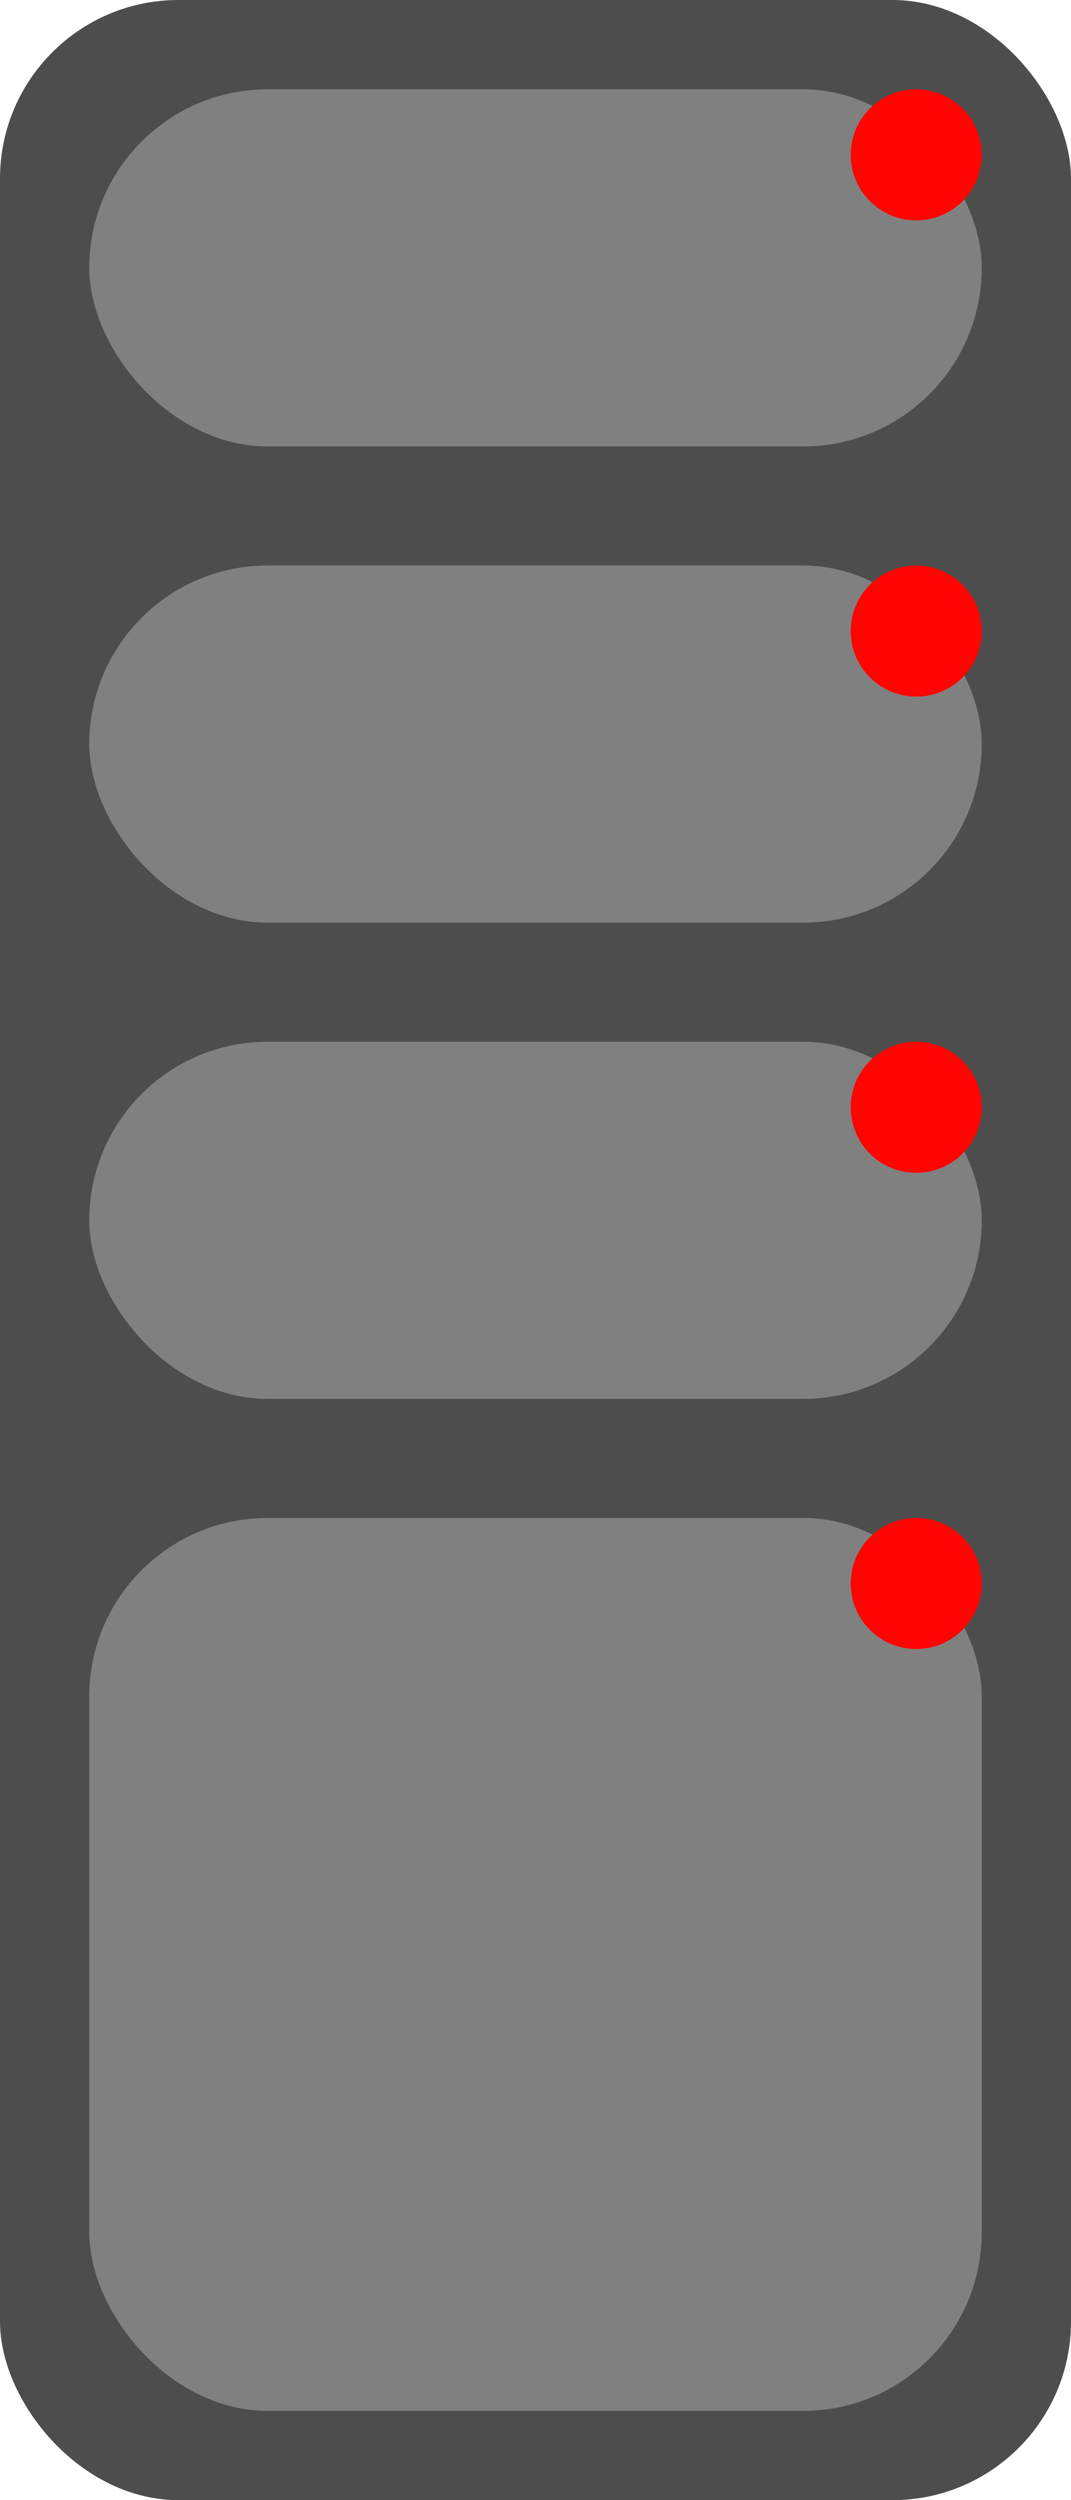 <?xml version="1.0" encoding="UTF-8" standalone="no"?>
<!-- Created with Inkscape (http://www.inkscape.org/) -->

<svg
   width="30"
   height="70"
   viewBox="0 0 30 70"
   version="1.1"
   id="svg1"
   inkscape:version="1.3.2 (091e20e, 2023-11-25, custom)"
   sodipodi:docname="drawing.svg"
   xmlns:inkscape="http://www.inkscape.org/namespaces/inkscape"
   xmlns:sodipodi="http://sodipodi.sourceforge.net/DTD/sodipodi-0.dtd"
   xmlns="http://www.w3.org/2000/svg"
   xmlns:svg="http://www.w3.org/2000/svg">
  <sodipodi:namedview
     id="namedview1"
     pagecolor="#ffffff"
     bordercolor="#666666"
     borderopacity="1.0"
     inkscape:showpageshadow="2"
     inkscape:pageopacity="0.0"
     inkscape:pagecheckerboard="0"
     inkscape:deskcolor="#d1d1d1"
     inkscape:document-units="px"
     showborder="false"
     inkscape:zoom="6.675"
     inkscape:cx="112.05993"
     inkscape:cy="62.696629"
     inkscape:window-width="2560"
     inkscape:window-height="1377"
     inkscape:window-x="1072"
     inkscape:window-y="177"
     inkscape:window-maximized="1"
     inkscape:current-layer="layer1" />
  <defs
     id="defs1" />
  <g
     inkscape:label="Layer 1"
     inkscape:groupmode="layer"
     id="layer1"
     transform="translate(-60)">
    <g
       id="g24"
       inkscape:export-filename="server_orange.svg"
       inkscape:export-xdpi="960"
       inkscape:export-ydpi="960">
      <rect
         style="opacity:1;fill:#4d4d4d;fill-opacity:1;stroke-linecap:round;stroke-linejoin:round;paint-order:stroke fill markers"
         id="rect7"
         width="30"
         height="70"
         x="30"
         y="0"
         inkscape:transform-center-x="-10.805227"
         inkscape:transform-center-y="-16.737509"
         rx="5"
         ry="5" />
      <rect
         style="opacity:1;fill:#808080;fill-opacity:1;stroke-linecap:round;stroke-linejoin:round;paint-order:stroke fill markers"
         id="rect8"
         width="25"
         height="10"
         x="32.5"
         y="2.5"
         rx="5"
         ry="5" />
      <rect
         style="opacity:1;fill:#808080;fill-opacity:1;stroke-linecap:round;stroke-linejoin:round;paint-order:stroke fill markers"
         id="rect9"
         width="25"
         height="10"
         x="32.5"
         y="15.833"
         rx="5"
         ry="5" />
      <rect
         style="opacity:1;fill:#808080;fill-opacity:1;stroke-linecap:round;stroke-linejoin:round;paint-order:stroke fill markers"
         id="rect10"
         width="25"
         height="10"
         x="32.5"
         y="29.167"
         rx="5"
         ry="5" />
      <rect
         style="opacity:1;fill:#808080;fill-opacity:1;stroke-linecap:round;stroke-linejoin:round;paint-order:stroke fill markers"
         id="rect11"
         width="25"
         height="25"
         x="32.5"
         y="42.5"
         rx="5"
         ry="5" />
      <circle
         style="opacity:1;fill:#ffc200;fill-opacity:1;stroke-linecap:round;stroke-linejoin:round;paint-order:stroke fill markers"
         id="circle11"
         cx="55.665"
         cy="4.335"
         r="1.835" />
      <circle
         style="opacity:1;fill:#ffc200;fill-opacity:1;stroke-linecap:round;stroke-linejoin:round;paint-order:stroke fill markers"
         id="circle12"
         cx="55.665"
         cy="17.669"
         r="1.835" />
      <circle
         style="opacity:1;fill:#ffc200;fill-opacity:1;stroke-linecap:round;stroke-linejoin:round;paint-order:stroke fill markers"
         id="circle13"
         cx="55.665"
         cy="31.002"
         r="1.835" />
      <circle
         style="opacity:1;fill:#ffc200;fill-opacity:1;stroke-linecap:round;stroke-linejoin:round;paint-order:stroke fill markers"
         id="circle14"
         cx="55.665"
         cy="44.335"
         r="1.835" />
    </g>
    <g
       id="g23"
       inkscape:export-filename="server_red.png"
       inkscape:export-xdpi="960"
       inkscape:export-ydpi="960">
      <rect
         style="opacity:1;fill:#4d4d4d;fill-opacity:1;stroke-linecap:round;stroke-linejoin:round;paint-order:stroke fill markers"
         id="rect14"
         width="30"
         height="70"
         x="60"
         y="0"
         inkscape:transform-center-x="-10.805227"
         inkscape:transform-center-y="-16.737509"
         rx="5"
         ry="5" />
      <rect
         style="opacity:1;fill:#808080;fill-opacity:1;stroke-linecap:round;stroke-linejoin:round;paint-order:stroke fill markers"
         id="rect15"
         width="25"
         height="10"
         x="62.5"
         y="2.5"
         rx="5"
         ry="5" />
      <rect
         style="opacity:1;fill:#808080;fill-opacity:1;stroke-linecap:round;stroke-linejoin:round;paint-order:stroke fill markers"
         id="rect16"
         width="25"
         height="10"
         x="62.5"
         y="15.833"
         rx="5"
         ry="5" />
      <rect
         style="opacity:1;fill:#808080;fill-opacity:1;stroke-linecap:round;stroke-linejoin:round;paint-order:stroke fill markers"
         id="rect17"
         width="25"
         height="10"
         x="62.5"
         y="29.167"
         rx="5"
         ry="5" />
      <rect
         style="opacity:1;fill:#808080;fill-opacity:1;stroke-linecap:round;stroke-linejoin:round;paint-order:stroke fill markers"
         id="rect18"
         width="25"
         height="25"
         x="62.5"
         y="42.5"
         rx="5"
         ry="5" />
      <circle
         style="opacity:1;fill:#ff0400;fill-opacity:1;stroke-linecap:round;stroke-linejoin:round;paint-order:stroke fill markers"
         id="circle18"
         cx="85.665"
         cy="4.335"
         r="1.835" />
      <circle
         style="opacity:1;fill:#ff0400;fill-opacity:1;stroke-linecap:round;stroke-linejoin:round;paint-order:stroke fill markers"
         id="circle19"
         cx="85.665"
         cy="17.669"
         r="1.835" />
      <circle
         style="opacity:1;fill:#ff0400;fill-opacity:1;stroke-linecap:round;stroke-linejoin:round;paint-order:stroke fill markers"
         id="circle20"
         cx="85.665"
         cy="31.002"
         r="1.835" />
      <circle
         style="opacity:1;fill:#ff0400;fill-opacity:1;stroke-linecap:round;stroke-linejoin:round;paint-order:stroke fill markers"
         id="circle21"
         cx="85.665"
         cy="44.335"
         r="1.835" />
    </g>
  </g>
</svg>
